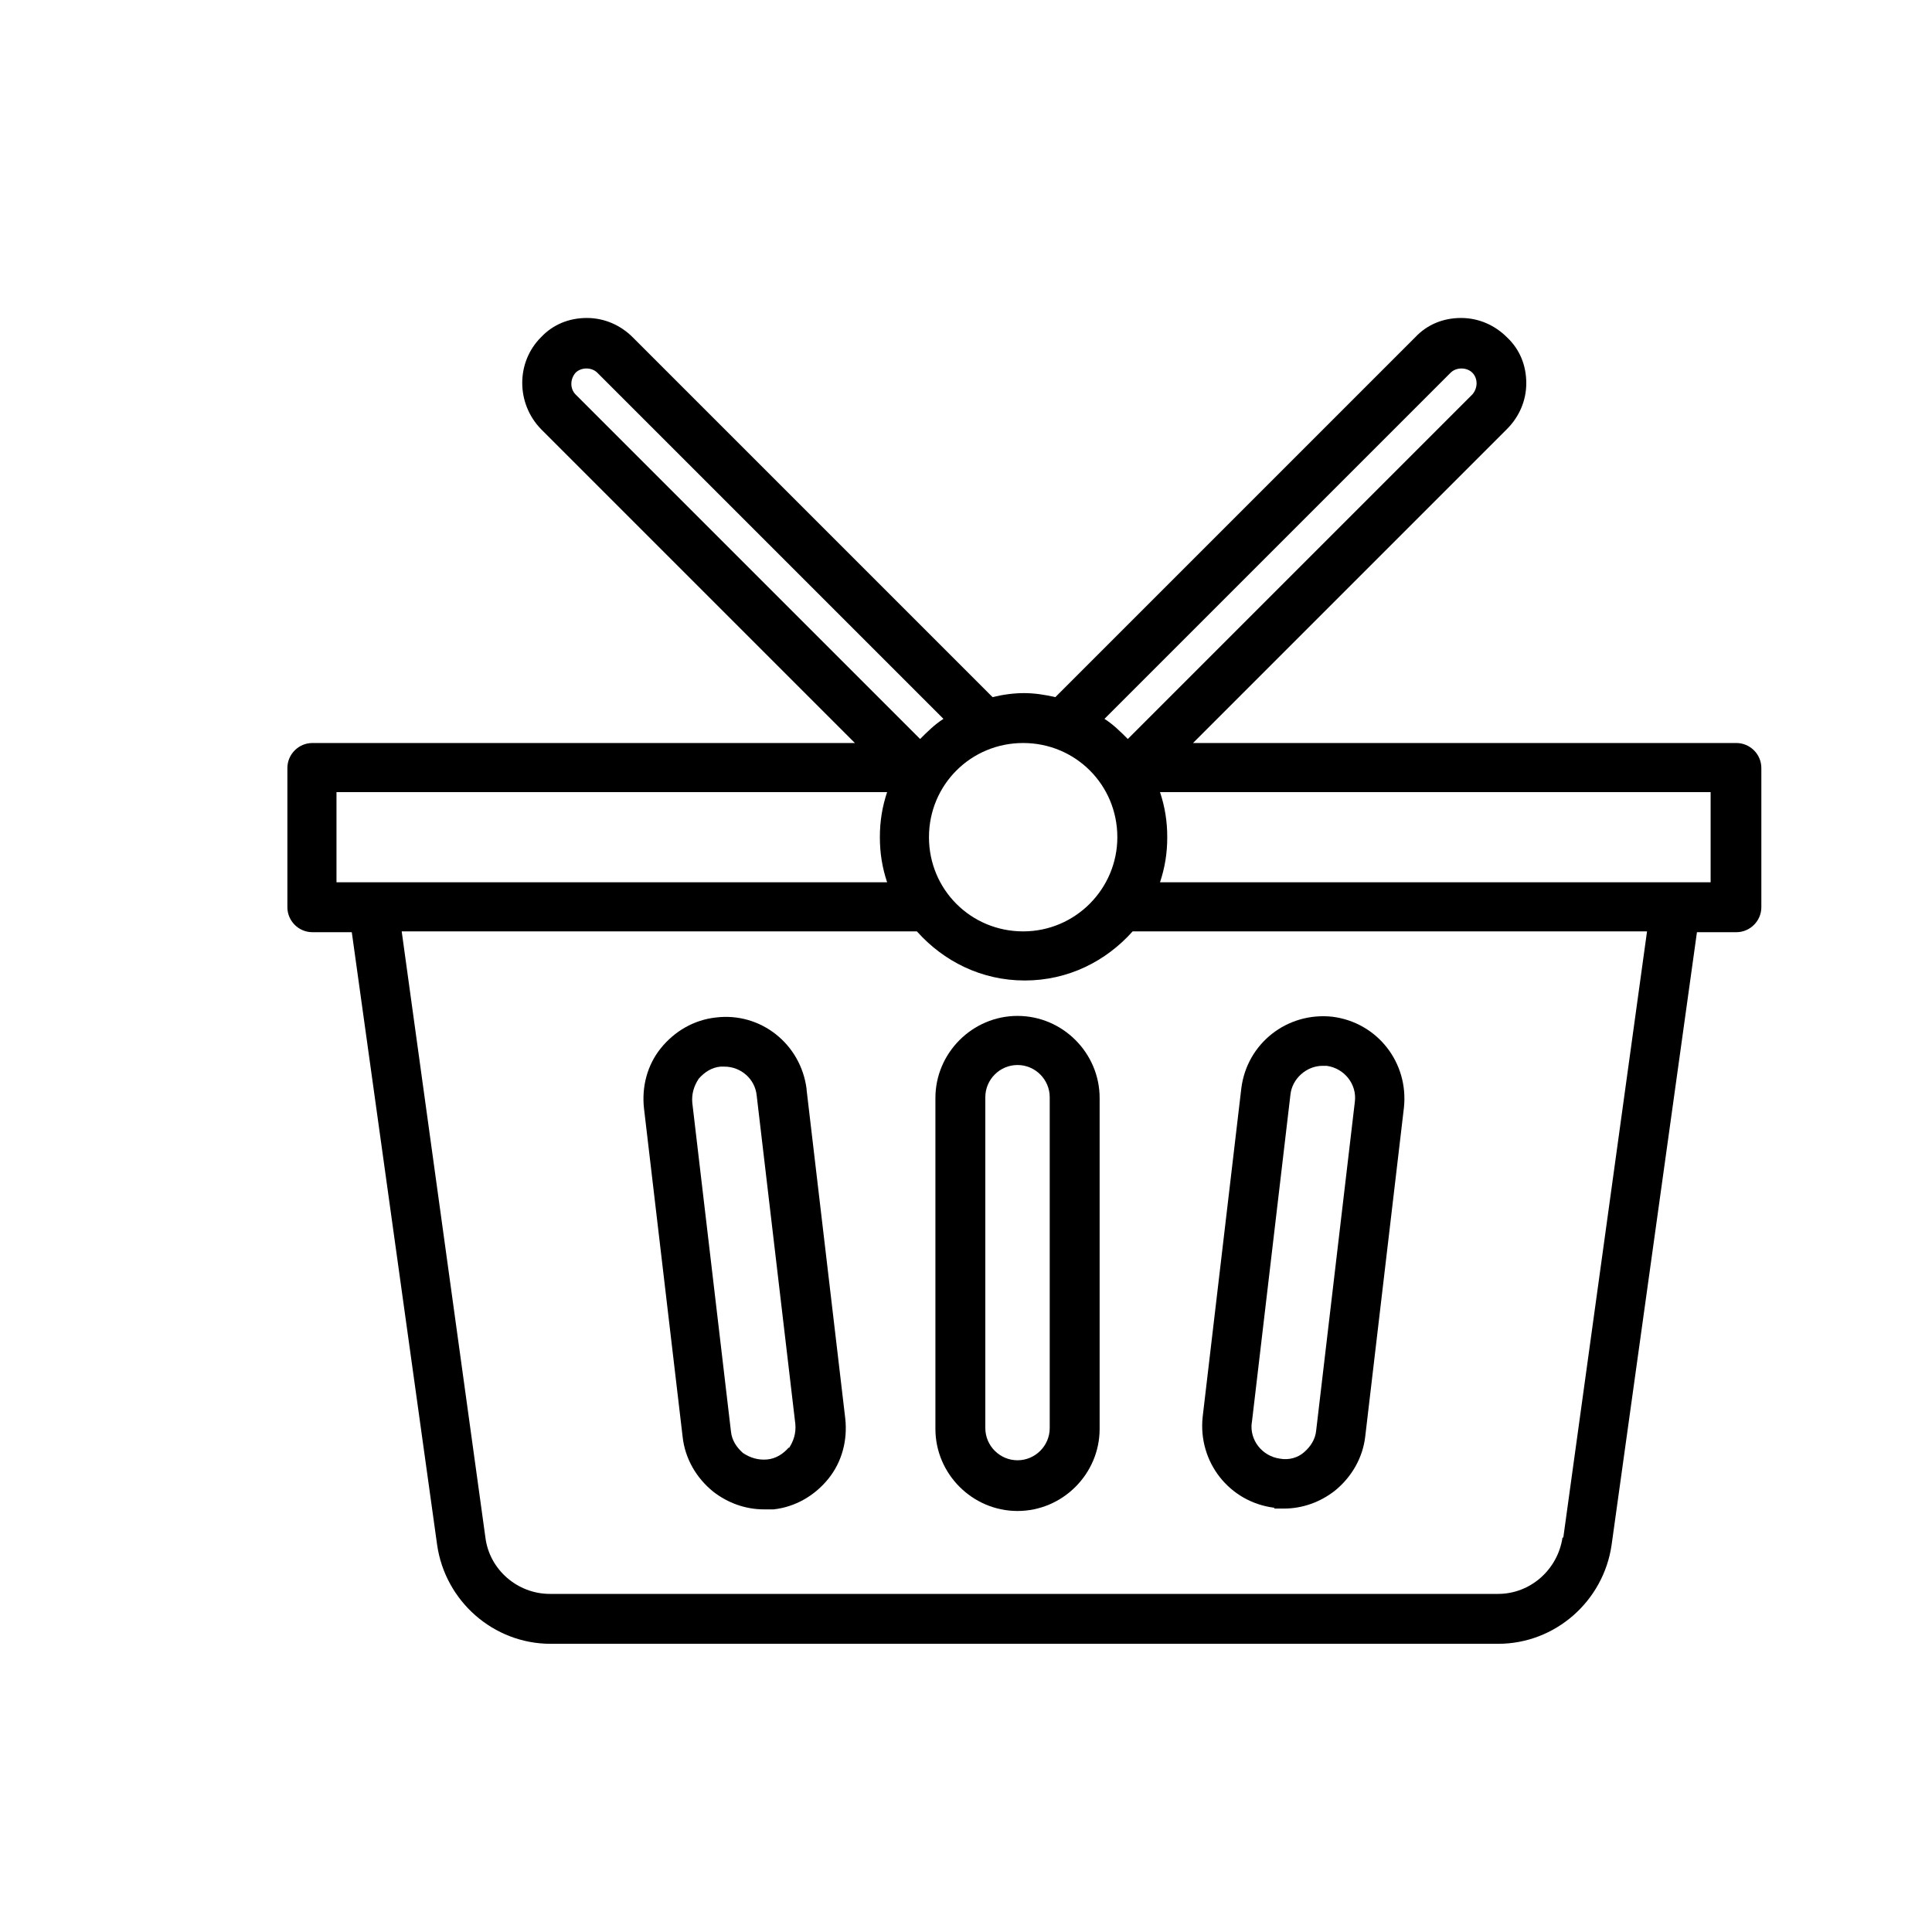 <?xml version="1.0" encoding="UTF-8"?>
<svg id="Layer_1" data-name="Layer 1" xmlns="http://www.w3.org/2000/svg" viewBox="0 0 24 24">
  <path d="M21.56,9.23h-6.74l3.9-3.9c.15-.15.24-.35.24-.57s-.08-.42-.24-.57c-.15-.15-.35-.24-.57-.24s-.42.08-.57.24l-4.47,4.47c-.13-.03-.26-.05-.39-.05s-.27.02-.39.05l-4.47-4.47c-.15-.15-.35-.24-.57-.24s-.42.08-.57.24c-.31.31-.31.82,0,1.14l3.9,3.9H3.88c-.17,0-.31.14-.31.31v1.73c0,.17.14.31.31.31h.49l1.06,7.61c.1.7.7,1.23,1.41,1.23h11.77c.71,0,1.31-.53,1.41-1.23l1.06-7.61h.49c.17,0,.31-.14.31-.31v-1.73c0-.17-.14-.31-.31-.31ZM18.02,4.63c.07-.07.2-.07.27,0,.07.07.07.19,0,.27l-4.28,4.28c-.09-.09-.18-.18-.29-.25l4.3-4.3ZM13.88,10.4c0,.64-.52,1.17-1.17,1.17s-1.17-.52-1.17-1.17.52-1.17,1.17-1.17,1.17.52,1.17,1.17ZM7.15,4.63c.07-.07.2-.07.27,0l4.3,4.3c-.11.07-.2.16-.29.25l-4.28-4.28c-.07-.07-.07-.19,0-.27ZM4.18,9.84h6.84c-.06.18-.09.36-.09.56s.03.38.09.56h-6.84v-1.12ZM19.41,19.1c-.06.4-.4.7-.8.7H6.83c-.4,0-.75-.3-.8-.7l-1.04-7.53h6.4c.33.37.8.61,1.34.61s1.01-.24,1.34-.61c0,0,0,0,0,0h6.39l-1.04,7.53ZM21.25,10.96h-6.84c.06-.18.09-.36.09-.56s-.03-.38-.09-.56h6.84v1.12Z"/>
  <path d="M12.64,12.62c-.56,0-1.02.46-1.02,1.02v4.11c0,.56.46,1.02,1.02,1.02s1.02-.46,1.02-1.02v-4.11c0-.56-.46-1.02-1.02-1.02ZM13.04,17.74c0,.22-.18.4-.4.4h0c-.22,0-.4-.18-.4-.4v-4.11c0-.22.18-.4.4-.4s.4.18.4.4v4.11Z"/>
  <path d="M10.02,13.53c-.07-.56-.57-.96-1.13-.89-.27.03-.51.17-.68.38s-.24.48-.21.75l.48,4.08c.03.27.17.51.38.68.18.14.4.22.63.22.04,0,.08,0,.12,0,.27-.03.51-.17.68-.38s.24-.48.21-.75l-.48-4.08ZM9.8,17.98c-.07.08-.16.14-.27.15-.11.01-.21-.02-.3-.08-.08-.07-.14-.16-.15-.27l-.48-4.08c-.01-.11.02-.21.08-.3.07-.08.16-.14.27-.15.02,0,.03,0,.05,0,.2,0,.38.15.4.36l.48,4.08c.01.11-.02.21-.08.3Z"/>
  <path d="M15.83,18.74s.08,0,.12,0c.23,0,.45-.08.63-.22.21-.17.35-.41.38-.68l.48-4.08c.06-.56-.33-1.06-.89-1.13-.56-.06-1.06.33-1.13.89l-.48,4.08c-.06.56.33,1.06.89,1.13ZM15.55,17.68l.48-4.08c.02-.2.2-.36.4-.36.02,0,.03,0,.05,0,.22.03.38.23.35.45l-.48,4.08c-.01.11-.07.2-.15.27-.08.07-.19.1-.3.08-.22-.03-.38-.23-.35-.45Z"/>
</svg>